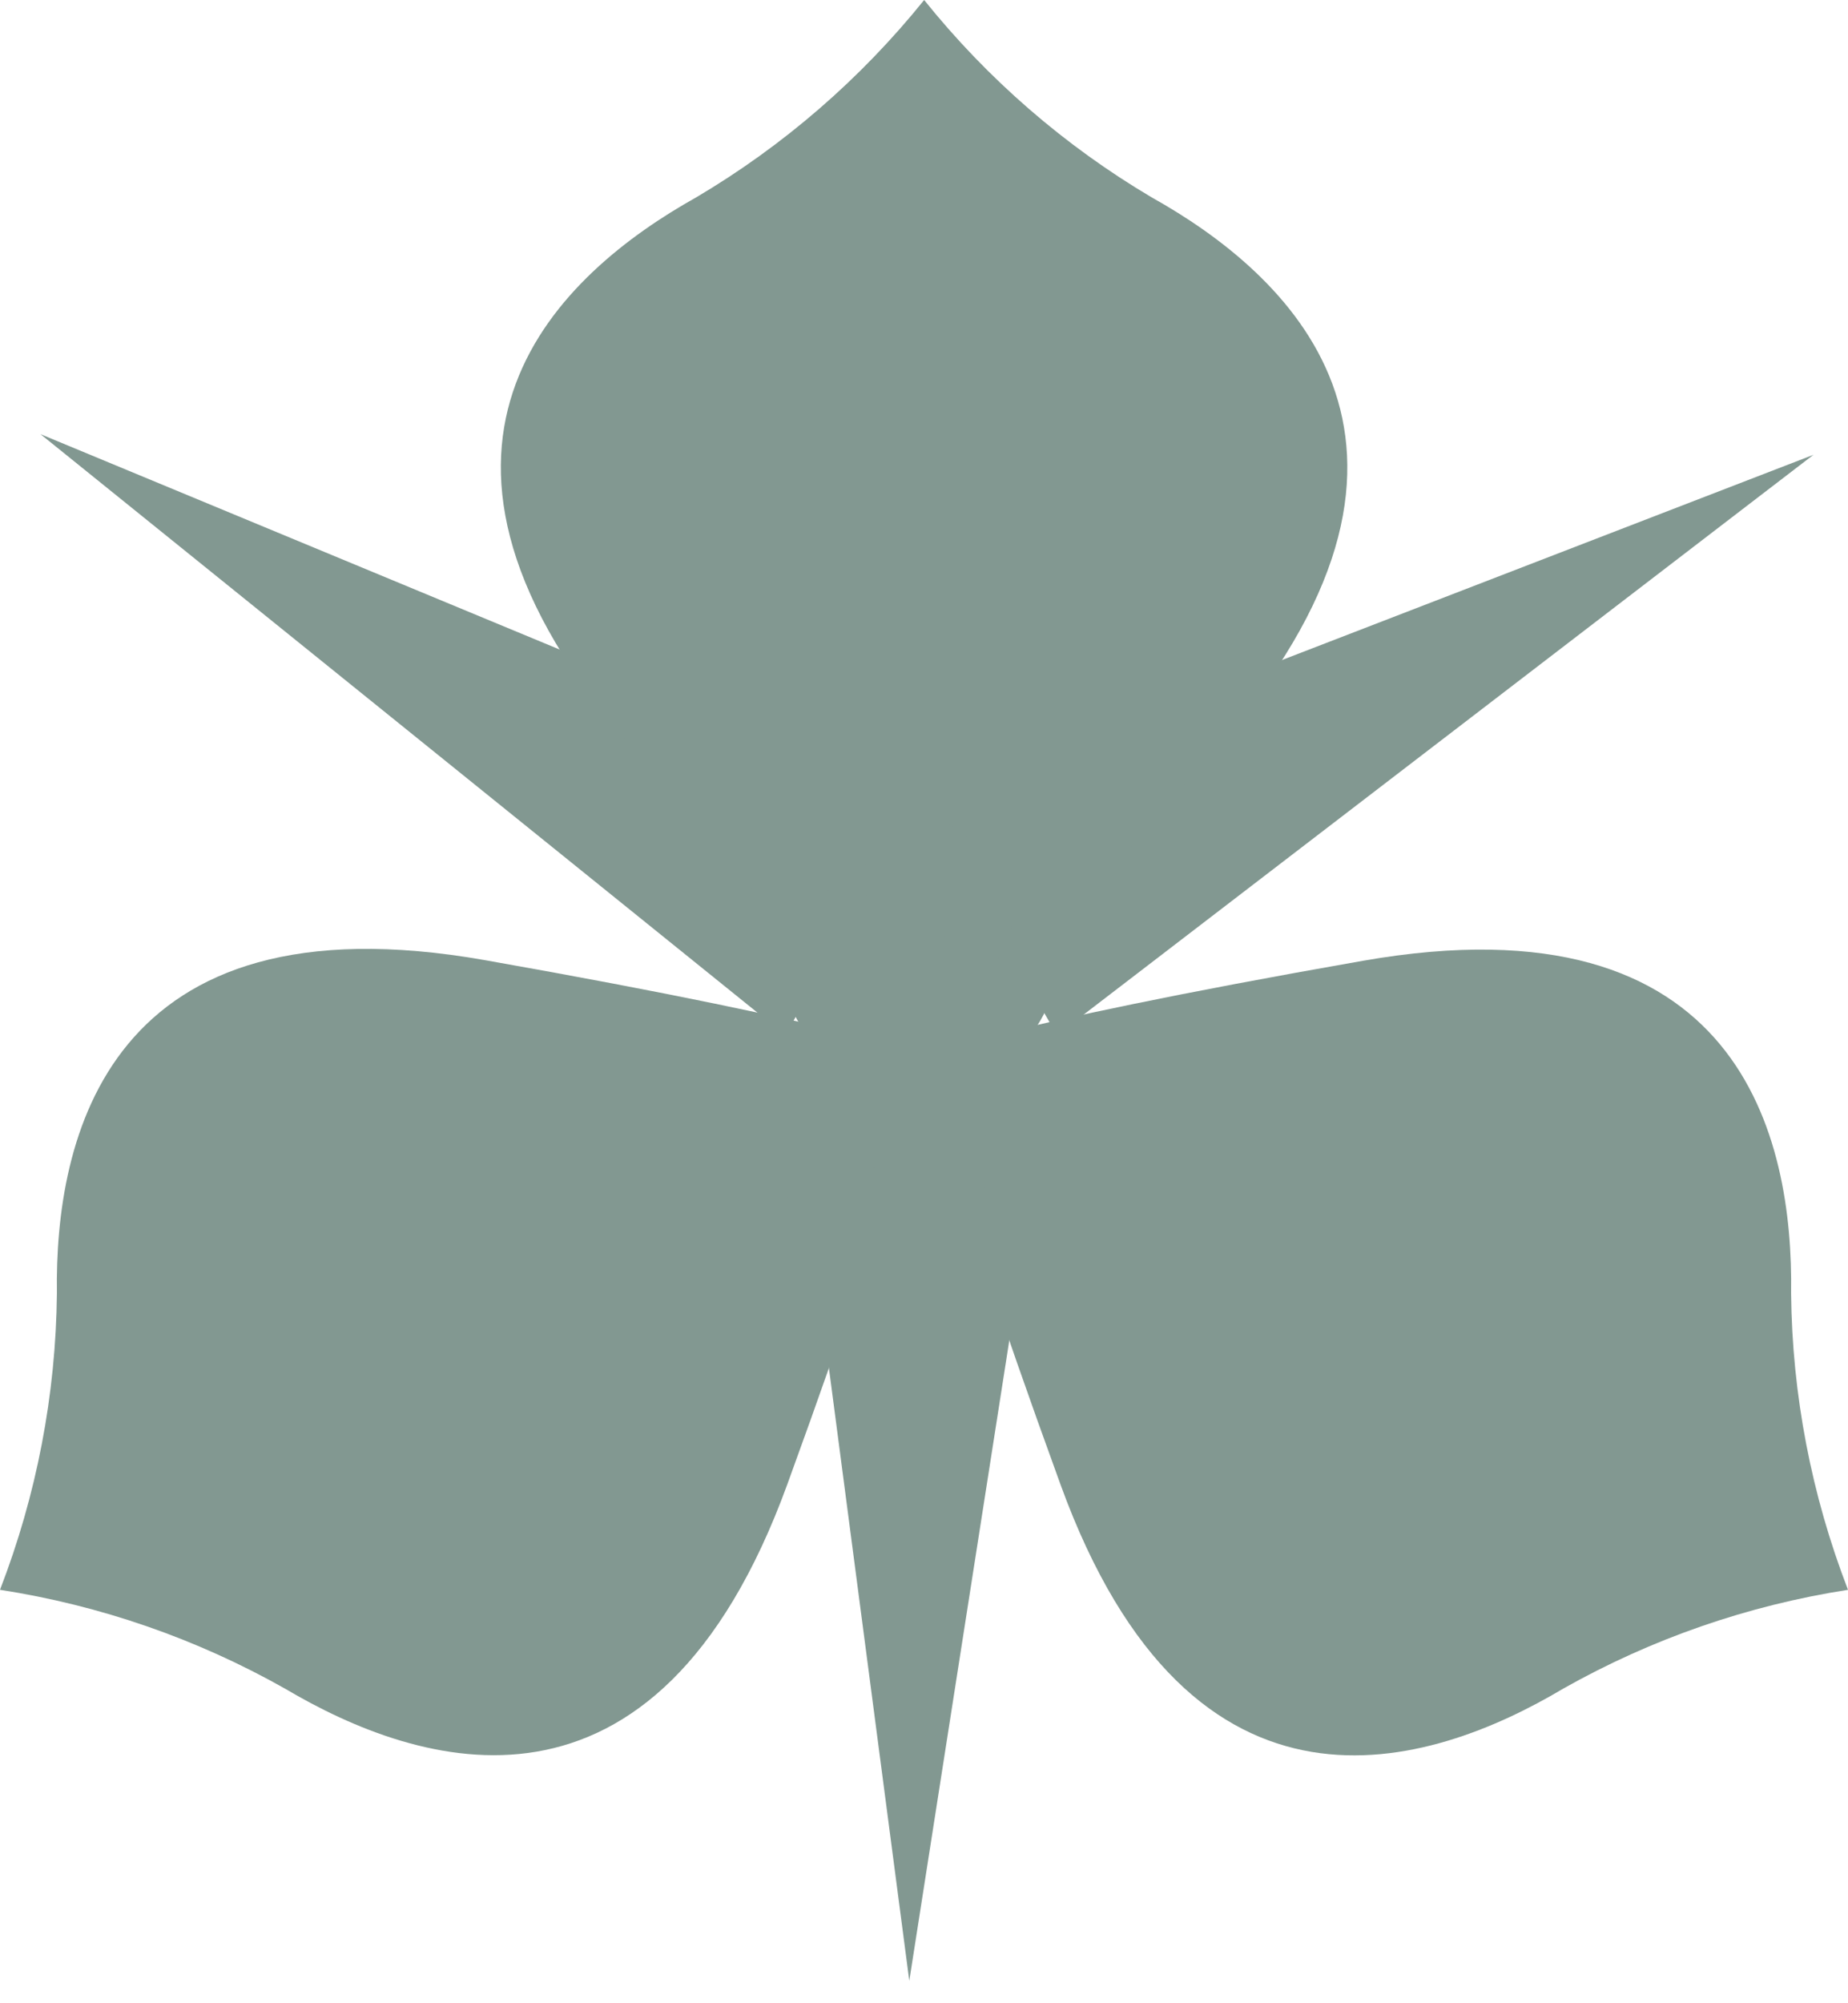 <svg width="24" height="26" viewBox="0 0 24 26" fill="none" xmlns="http://www.w3.org/2000/svg">
<g clip-path="url(#clip0)">
<path d="M11.935 14.121C12.925 14.121 13.727 13.373 13.727 12.45C13.727 11.527 12.925 10.779 11.935 10.779C10.945 10.779 10.143 11.527 10.143 12.45C10.143 13.373 10.945 14.121 11.935 14.121Z" fill="#829891"/>
<path d="M11.809 25.709L10.198 13.434H13.727L11.809 25.709Z" fill="#829891"/>
<path d="M23.551 5.903L13.727 13.434L11.961 10.376L23.551 5.903Z" fill="#829891"/>
<path d="M0.526 5.635L11.961 10.376L10.198 13.434L0.526 5.635Z" fill="#829891"/>
<path d="M14.959 2.563C13.827 1.894 12.825 1.025 12.002 0C11.176 1.025 10.172 1.894 9.039 2.563C7.295 3.538 4.862 5.71 8.075 9.542C11.288 13.374 12.002 13.857 12.002 13.857C12.002 13.857 12.715 13.371 15.928 9.542C19.141 5.713 16.705 3.538 14.959 2.563Z" fill="#829891"/>
<path d="M0.739 16.785C0.726 18.102 0.475 19.406 0 20.634C1.301 20.835 2.556 21.27 3.702 21.917C5.428 22.939 8.515 23.96 10.226 19.262C11.938 14.565 12.001 13.704 12.001 13.704C12.001 13.704 11.219 13.331 6.3 12.462C1.381 11.593 0.711 14.789 0.739 16.785Z" fill="#829891"/>
<path d="M20.301 21.917C21.447 21.27 22.7 20.836 24 20.634C23.525 19.406 23.274 18.102 23.261 16.785C23.29 14.789 22.625 11.607 17.7 12.47C12.775 13.333 12.002 13.713 12.002 13.713C12.002 13.713 12.065 14.576 13.774 19.271C15.482 23.965 18.583 22.939 20.301 21.917Z" fill="#829891"/>
<path d="M12.001 12.203C11.846 12.203 11.695 12.158 11.566 12.072C11.437 11.986 11.336 11.864 11.276 11.721C11.217 11.578 11.201 11.421 11.231 11.268C11.261 11.116 11.336 10.977 11.445 10.867C11.555 10.758 11.694 10.683 11.847 10.653C11.999 10.623 12.156 10.638 12.299 10.698C12.442 10.758 12.565 10.858 12.65 10.987C12.736 11.117 12.781 11.268 12.781 11.423C12.78 11.63 12.698 11.828 12.552 11.974C12.406 12.12 12.208 12.202 12.001 12.203ZM12.001 11.095C11.936 11.095 11.873 11.114 11.818 11.149C11.764 11.185 11.722 11.236 11.696 11.296C11.671 11.356 11.664 11.422 11.677 11.485C11.689 11.549 11.72 11.608 11.766 11.654C11.811 11.7 11.87 11.732 11.934 11.745C11.997 11.758 12.063 11.751 12.123 11.726C12.183 11.702 12.235 11.66 12.271 11.606C12.307 11.552 12.326 11.488 12.326 11.423C12.326 11.337 12.292 11.254 12.231 11.192C12.171 11.131 12.088 11.096 12.001 11.095Z" fill="#829891"/>
<path d="M9.876 15.646C9.685 15.646 9.501 15.576 9.359 15.449C9.217 15.322 9.126 15.148 9.105 14.959C9.09 14.857 9.096 14.754 9.122 14.655C9.149 14.557 9.194 14.464 9.257 14.383C9.319 14.302 9.397 14.233 9.486 14.182C9.575 14.13 9.673 14.097 9.775 14.084C9.877 14.07 9.98 14.077 10.08 14.104C10.179 14.131 10.272 14.177 10.353 14.239C10.512 14.367 10.615 14.552 10.641 14.754C10.664 14.958 10.606 15.162 10.48 15.323C10.354 15.485 10.17 15.59 9.968 15.617L9.876 15.646ZM9.876 14.539H9.832C9.789 14.544 9.748 14.558 9.71 14.58C9.673 14.602 9.64 14.631 9.614 14.665C9.579 14.707 9.555 14.758 9.544 14.812C9.533 14.866 9.536 14.922 9.553 14.974C9.57 15.026 9.599 15.074 9.639 15.112C9.679 15.15 9.727 15.177 9.78 15.192C9.833 15.206 9.889 15.207 9.943 15.194C9.996 15.181 10.045 15.155 10.086 15.118C10.127 15.081 10.158 15.034 10.176 14.982C10.194 14.93 10.198 14.875 10.189 14.821C10.184 14.778 10.171 14.737 10.15 14.7C10.129 14.663 10.1 14.63 10.065 14.605C10.012 14.563 9.946 14.54 9.878 14.539H9.876Z" fill="#829891"/>
<path d="M14.061 15.718C13.907 15.718 13.756 15.672 13.628 15.587C13.5 15.501 13.4 15.379 13.341 15.237C13.282 15.094 13.266 14.938 13.296 14.786C13.327 14.635 13.401 14.496 13.51 14.387C13.619 14.278 13.758 14.204 13.909 14.174C14.06 14.144 14.217 14.159 14.359 14.218C14.502 14.277 14.624 14.377 14.709 14.505C14.795 14.634 14.841 14.784 14.841 14.938C14.84 15.145 14.758 15.343 14.611 15.489C14.465 15.635 14.268 15.717 14.061 15.718ZM14.061 14.611C13.996 14.609 13.932 14.628 13.877 14.663C13.823 14.698 13.78 14.749 13.754 14.809C13.728 14.869 13.721 14.935 13.733 14.999C13.745 15.063 13.776 15.122 13.821 15.168C13.867 15.215 13.925 15.246 13.989 15.26C14.053 15.273 14.119 15.267 14.18 15.242C14.24 15.217 14.291 15.175 14.328 15.121C14.364 15.067 14.383 15.004 14.383 14.938C14.383 14.852 14.35 14.77 14.289 14.709C14.229 14.647 14.147 14.612 14.061 14.611Z" fill="#829891"/>
<path d="M12.344 13.532L10.661 11.323L11.656 13.926L13.339 16.138L12.344 13.532Z" fill="#829891"/>
<path d="M12.344 13.929L13.417 11.366L11.659 13.529L10.583 16.092L12.344 13.929Z" fill="#829891"/>
<path d="M11.999 14.124L14.754 13.774L12.001 13.333L9.246 13.684L11.999 14.124Z" fill="#829891"/>
</g>
<defs>
<clipPath id="clip0">
<path d="M0 0H24V25.709H0V0Z" fill="white"/>
</clipPath>
</defs>
</svg>
